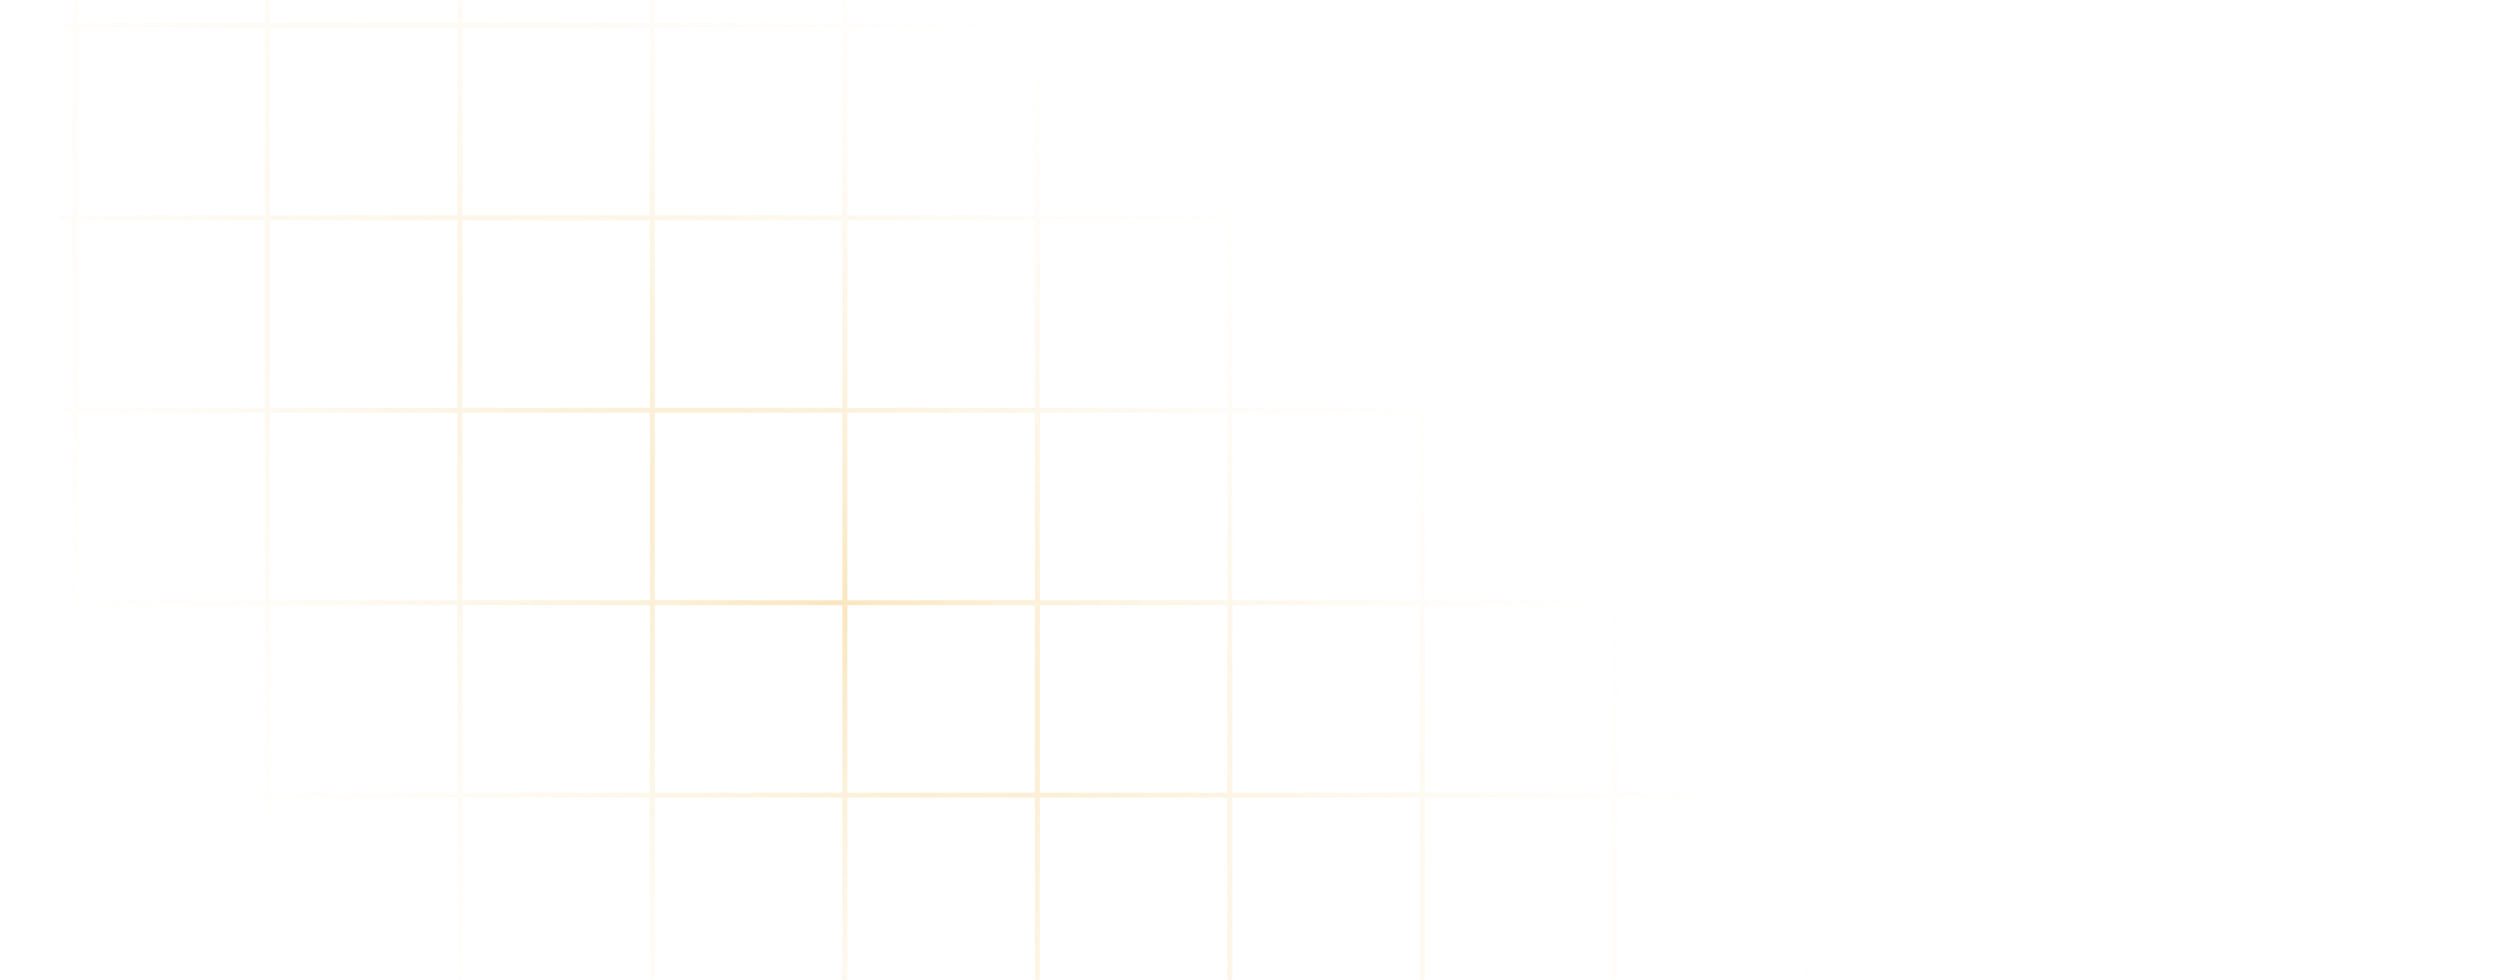 <svg width="1429" height="560" viewBox="0 0 1429 560" fill="none" xmlns="http://www.w3.org/2000/svg">
<mask id="mask0_611_10770" style="mask-type:luminance" maskUnits="userSpaceOnUse" x="33" y="-38" width="1363" height="766">
<path d="M1395.06 -37.702H33.937V727.702H1395.06V-37.702Z" fill="white"/>
</mask>
<g mask="url(#mask0_611_10770)">
<path style="mix-blend-mode:multiply" opacity="0.25" d="M41.373 15.933V123.097H0V125.932H41.373V233.095H0V235.93H41.373V343.094H0V345.928H41.373V453.092H0V455.927H41.373V563.09H0V565.925H41.373V673.089H0V675.924H41.373V786H44.208V675.924H151.404V786H154.24V675.924H261.436V786H264.271V675.924H371.467V786H374.303V675.924H481.499V786H484.335V675.924H591.531V786H594.366V675.924H701.562V786H704.398V675.924H811.594V786H814.429V675.924H921.625V786H924.461V675.924H1031.66V786H1034.49V675.924H1141.69V786H1144.52V675.924H1251.72V786H1254.56V675.924H1361.75V786H1364.59V675.924H1429V673.089H1364.59V565.925H1429V563.09H1364.59V455.927H1429V453.092H1364.59V345.928H1429V343.094H1364.59V235.93H1429V233.095H1364.59V125.932H1429V123.097H1364.59V15.933H1429V13.098H1364.59V-96H1361.75V13.098H1254.56V-96H1251.72V13.098H1144.52V-96H1141.69V13.098H1034.49V-96H1031.66V13.098H924.461V-96H921.625V13.098H814.429V-96H811.594V13.098H704.398V-96H701.562V13.098H594.366V-96H591.531V13.098H484.335V-96H481.499V13.098H374.303V-96H371.467V13.098H264.271V-96H261.436V13.098H154.24V-96H151.404V13.098H44.208V-96H41.373V13.098H0V15.933H41.373ZM261.436 15.933V123.097H154.24V15.933H261.436ZM484.335 235.93H591.531V343.094H484.335V235.93ZM481.499 343.094H374.303V235.93H481.499V343.094ZM594.366 235.93H701.562V343.094H594.366V235.93ZM704.398 235.93H811.594V343.094H704.398V235.93ZM814.429 235.93H921.625V343.094H814.429V235.93ZM924.461 235.93H1031.66V343.094H924.461V235.93ZM1034.49 235.93H1141.69V343.094H1034.49V235.93ZM1141.69 345.928V453.092H1034.49V345.928H1141.69ZM1031.66 453.092H924.461V345.928H1031.66V453.092ZM921.625 453.092H814.429V345.928H921.625V453.092ZM811.594 453.092H704.398V345.928H811.594V453.092ZM701.562 453.092H594.366V345.928H701.562V453.092ZM591.531 453.092H484.335V345.928H591.531V453.092ZM481.499 453.092H374.303V345.928H481.499V453.092ZM371.467 453.092H264.271V345.928H371.467V453.092ZM264.271 343.094V235.93H371.467V343.094H264.271ZM264.271 233.095V125.932H371.467V233.095H264.271ZM374.303 125.932H481.499V233.095H374.303V125.932ZM484.335 125.932H591.531V233.095H484.335V125.932ZM594.366 125.932H701.562V233.095H594.366V125.932ZM704.398 125.932H811.594V233.095H704.398V125.932ZM814.429 125.932H921.625V233.095H814.429V125.932ZM924.461 125.932H1031.66V233.095H924.461V125.932ZM1034.49 125.932H1141.69V233.095H1034.49V125.932ZM1144.52 125.932H1251.72V233.095H1144.52V125.932ZM1251.72 235.93V343.094H1144.52V235.93H1251.72ZM1251.72 345.928V453.092H1144.52V345.928H1251.72ZM1251.72 455.927V563.09H1144.52V455.927H1251.72ZM1141.69 563.09H1034.49V455.927H1141.69V563.09ZM1031.66 563.09H924.461V455.927H1031.66V563.09ZM921.625 563.09H814.429V455.927H921.625V563.09ZM811.594 563.09H704.398V455.927H811.594V563.09ZM701.562 563.09H594.366V455.927H701.562V563.09ZM591.531 563.09H484.335V455.927H591.531V563.09ZM481.499 563.09H374.303V455.927H481.499V563.09ZM371.467 563.09H264.271V455.927H371.467V563.09ZM261.436 563.09H154.24V455.927H261.436V563.09ZM154.24 453.092V345.928H261.436V453.092H154.24ZM154.24 343.094V235.93H261.436V343.094H154.24ZM154.24 233.095V125.932H261.436V233.095H154.24ZM371.467 15.933V123.097H264.271V15.933H371.467ZM481.499 15.933V123.097H374.303V15.933H481.499ZM591.531 15.933V123.097H484.335V15.933H591.531ZM701.562 15.933V123.097H594.366V15.933H701.562ZM811.594 15.933V123.097H704.398V15.933H811.594ZM921.625 15.933V123.097H814.429V15.933H921.625ZM1031.66 15.933V123.097H924.461V15.933H1031.66ZM1141.69 15.933V123.097H1034.49V15.933H1141.69ZM1251.72 15.933V123.097H1144.52V15.933H1251.72ZM1361.75 123.097H1254.56V15.933H1361.75V123.097ZM1361.75 233.095H1254.56V125.932H1361.75V233.095ZM1361.75 343.094H1254.56V235.93H1361.75V343.094ZM1361.75 453.092H1254.56V345.928H1361.75V453.092ZM1361.75 563.09H1254.56V455.927H1361.75V563.09ZM1254.56 673.089V565.925H1361.75V673.089H1254.56ZM1144.52 673.089V565.925H1251.72V673.089H1144.52ZM1034.49 673.089V565.925H1141.69V673.089H1034.49ZM924.461 673.089V565.925H1031.66V673.089H924.461ZM814.429 673.089V565.925H921.625V673.089H814.429ZM704.398 673.089V565.925H811.594V673.089H704.398ZM594.366 673.089V565.925H701.562V673.089H594.366ZM484.335 673.089V565.925H591.531V673.089H484.335ZM374.303 673.089V565.925H481.499V673.089H374.303ZM264.271 673.089V565.925H371.467V673.089H264.271ZM154.24 673.089V565.925H261.436V673.089H154.24ZM44.208 565.925H151.404V673.089H44.208V565.925ZM44.208 455.927H151.404V563.09H44.208V455.927ZM44.208 345.928H151.404V453.092H44.208V345.928ZM44.208 235.93H151.404V343.094H44.208V235.93ZM44.208 125.932H151.404V233.095H44.208V125.932ZM44.208 15.933H151.404V123.097H44.208V15.933Z" fill="url(#paint0_radial_611_10770)"/>
</g>
<defs>
<radialGradient id="paint0_radial_611_10770" cx="0" cy="0" r="1" gradientUnits="userSpaceOnUse" gradientTransform="translate(479.1 344.99) rotate(-140.928) scale(770.398 362.065)">
<stop stop-color="#E89E00"/>
<stop offset="1" stop-color="white" stop-opacity="0"/>
</radialGradient>
</defs>
</svg>
